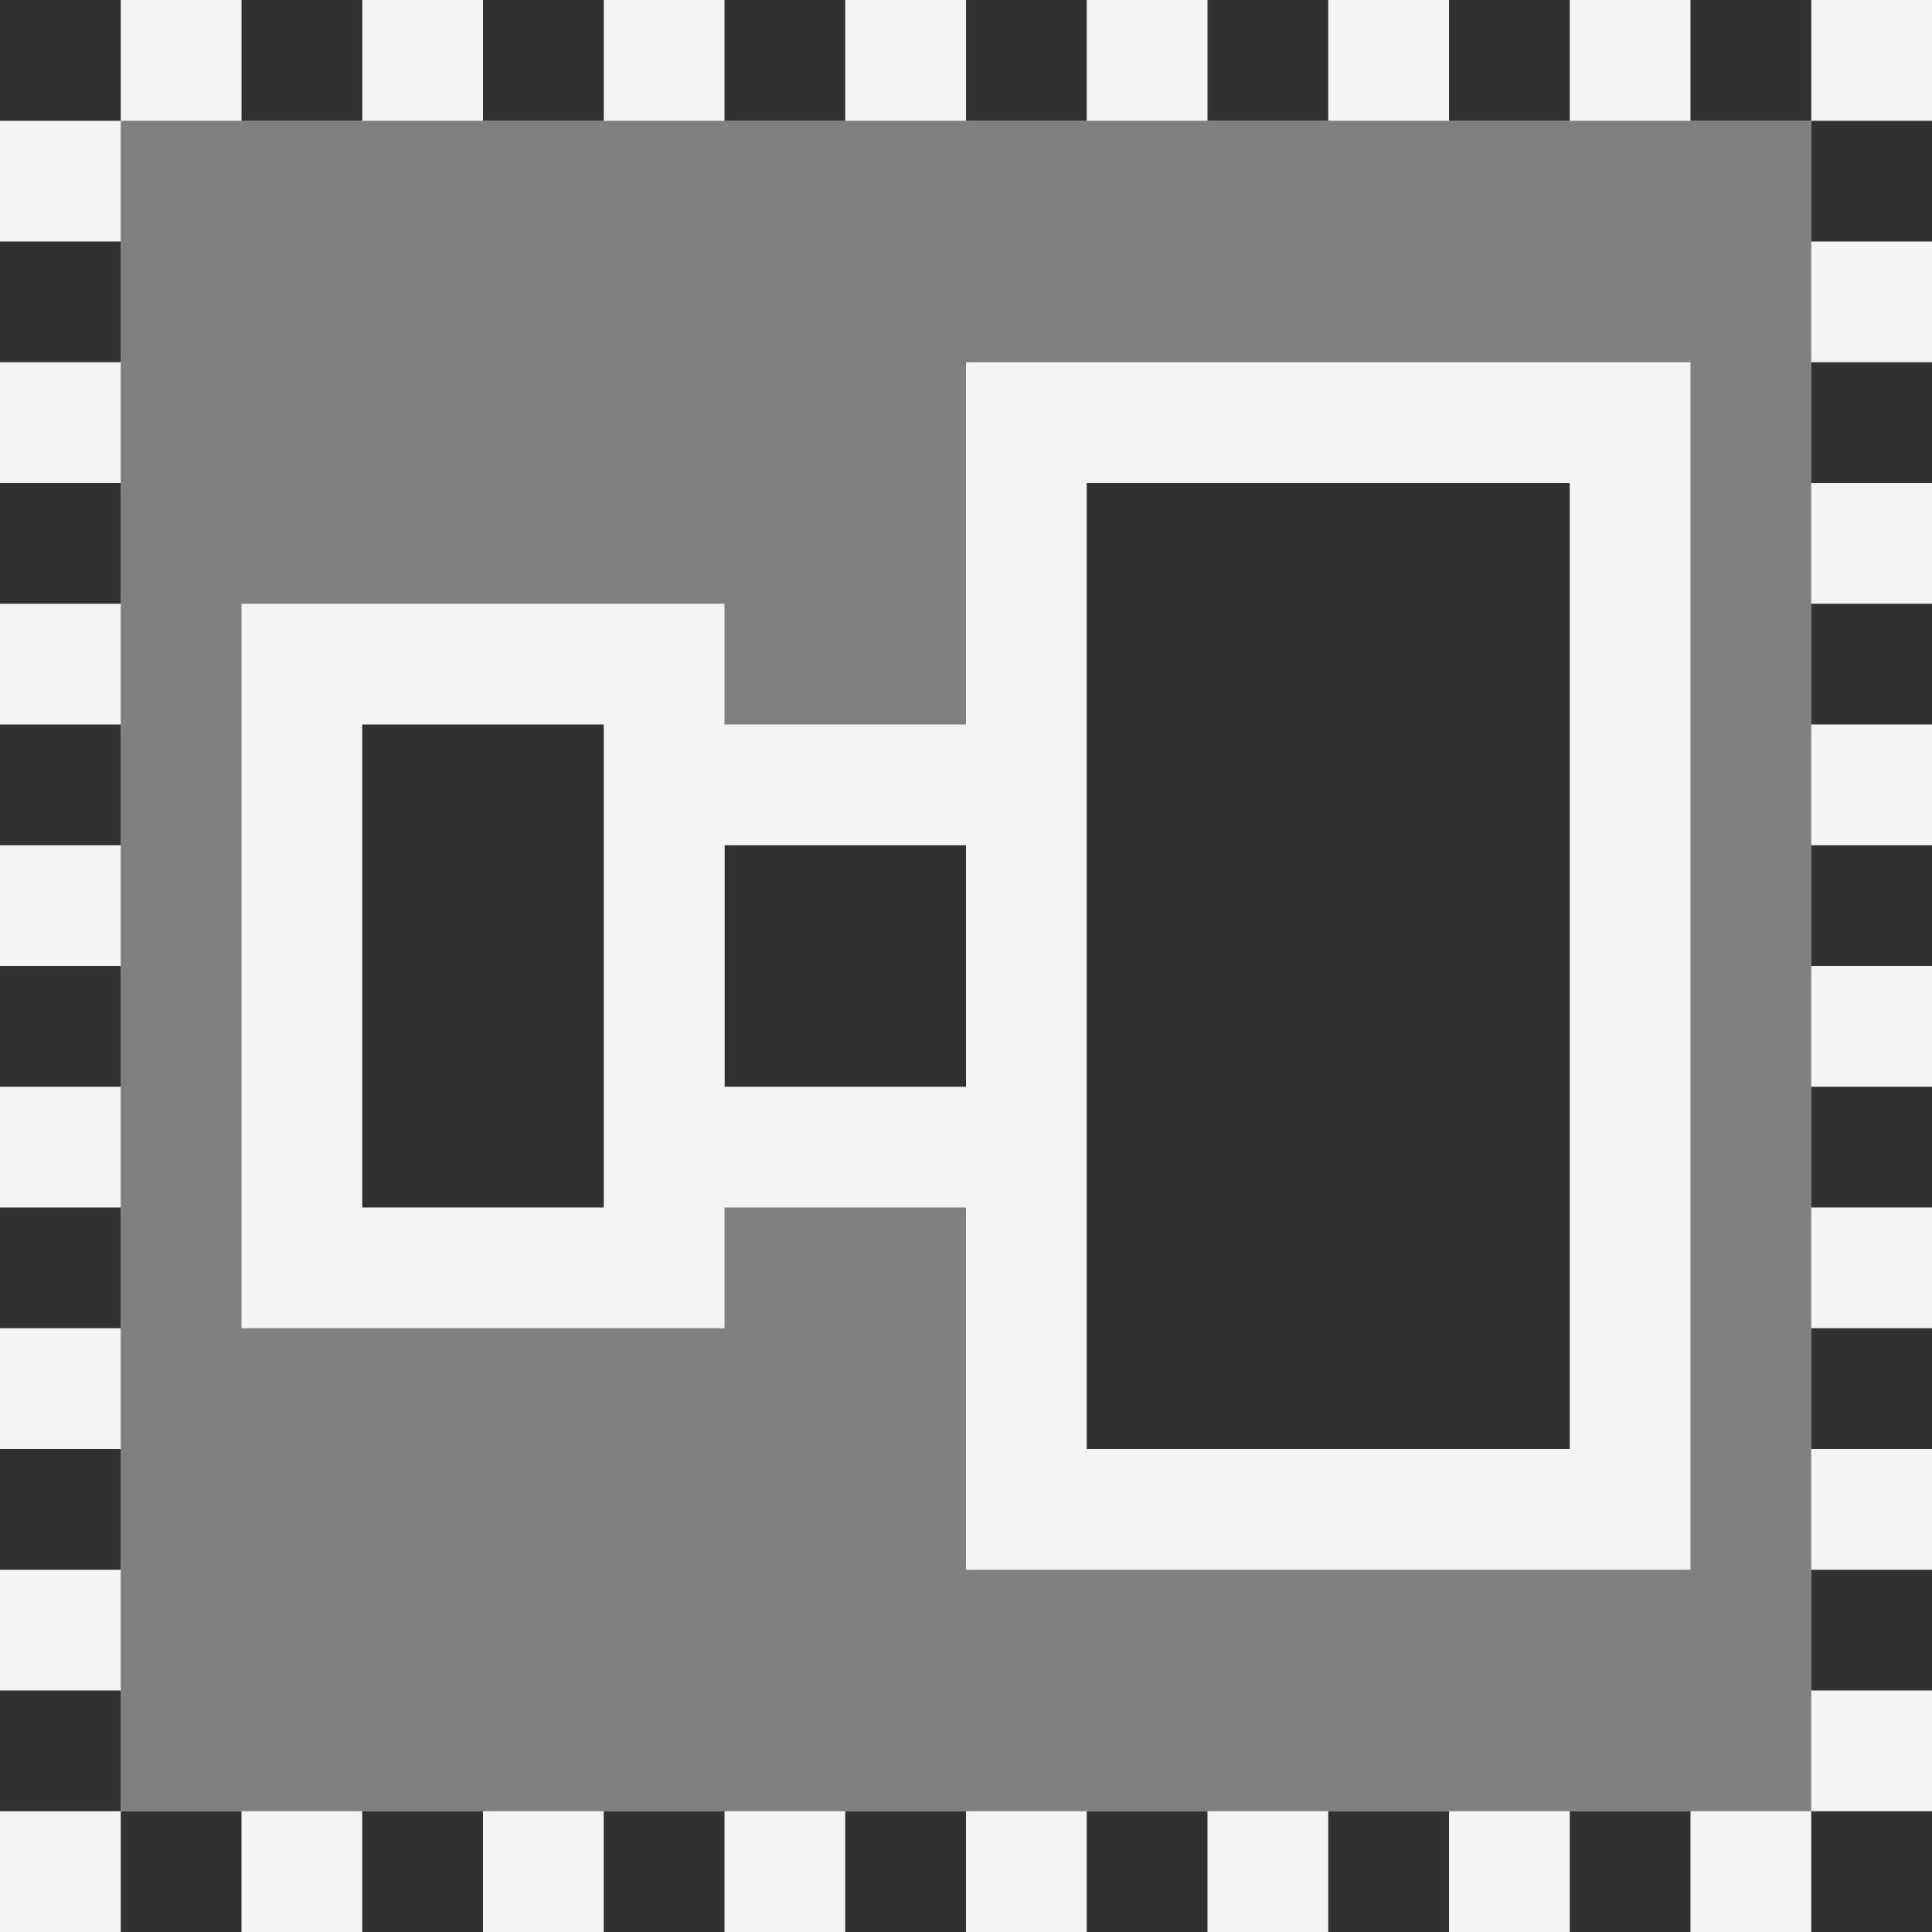 <svg ti:v='1' width='16' height='16' viewBox='0,0,16,16' xmlns='http://www.w3.org/2000/svg' xmlns:ti='urn:schemas-jetbrains-com:tisvg'><rect x="0" y="0" width="16" height="16" fill="#808080" stroke="none"/><g><path fill-rule='evenodd' d='M0,0L16,0L16,16L0,16Z' fill='#FFFFFF' opacity='0'/><path fill-rule='evenodd' d='M16,8.1787109706965566E-07L0,8.1787109706965566E-07L0,16L16,16M15,15L1,15L1,1L15,1L15,15Z' fill='#F4F4F4'/><path fill-rule='evenodd' d='M14,15L13,15L13,16L14,16M16,15L15,15L15,16L16,16M10,15L9,15L9,16L10,16M8,15L7,15L7,16L8,16M6,15L5,15L5,16L6,16M4,15L3,15L3,16L4,16M2,15L1,15L1,16L2,16M0,15L1,15L1,14L0,14M1,12L0,12L0,13L1,13M1,10L0,10L0,11L1,11M1,8L0,8L0,9L1,9M1,6L0,6L0,7L1,7M1,4L0,4L0,5L1,5M1,2L0,2L0,3L1,3M12,15L11,15L11,16L12,16M16,13L15,13L15,14L16,14M16,11L15,11L15,12L16,12M16,9L15,9L15,10L16,10M16,7L15,7L15,8L16,8M16,5L15,5L15,6L16,6M16,3L15,3L15,4L16,4M15,2L16,2L16,1L15,1M15,8.1787109706965566E-07L14,8.1787109706965566E-07L14,1L15,1M13,8.1787109706965566E-07L12,8.1787109706965566E-07L12,1L13,1M11,8.1787109706965566E-07L10,8.1787109706965566E-07L10,1L11,1M9,8.1787109706965566E-07L8,8.1787109706965566E-07L8,1L9,1M7,8.1787109706965566E-07L6,8.1787109706965566E-07L6,1L7,1M5,8.1787109706965566E-07L4,8.1787109706965566E-07L4,1L5,1M3,8.1787109706965566E-07L2,8.1787109706965566E-07L2,1L3,1M1,1L0,1L0,8.1787109706965566E-07L1,8.1787109706965566E-07L1,1Z' fill='#313131'/><path fill-rule='evenodd' d='M5,6L9,6L9,10L5,10L5,6Z' fill='#F4F4F4'/><path fill-rule='evenodd' d='M8,9L6,9L6,7L8,7L8,9Z' fill='#313131'/><path fill-rule='evenodd' d='M2,5L6,5L6,11L2,11L2,5Z' fill='#F4F4F4'/><path fill-rule='evenodd' d='M5,10L3,10L3,6L5,6L5,10Z' fill='#313131'/><path fill-rule='evenodd' d='M8,3L14,3L14,13L8,13L8,3Z' fill='#F4F4F4'/><path fill-rule='evenodd' d='M13,12L9,12L9,4L13,4L13,12Z' fill='#313131'/></g></svg>